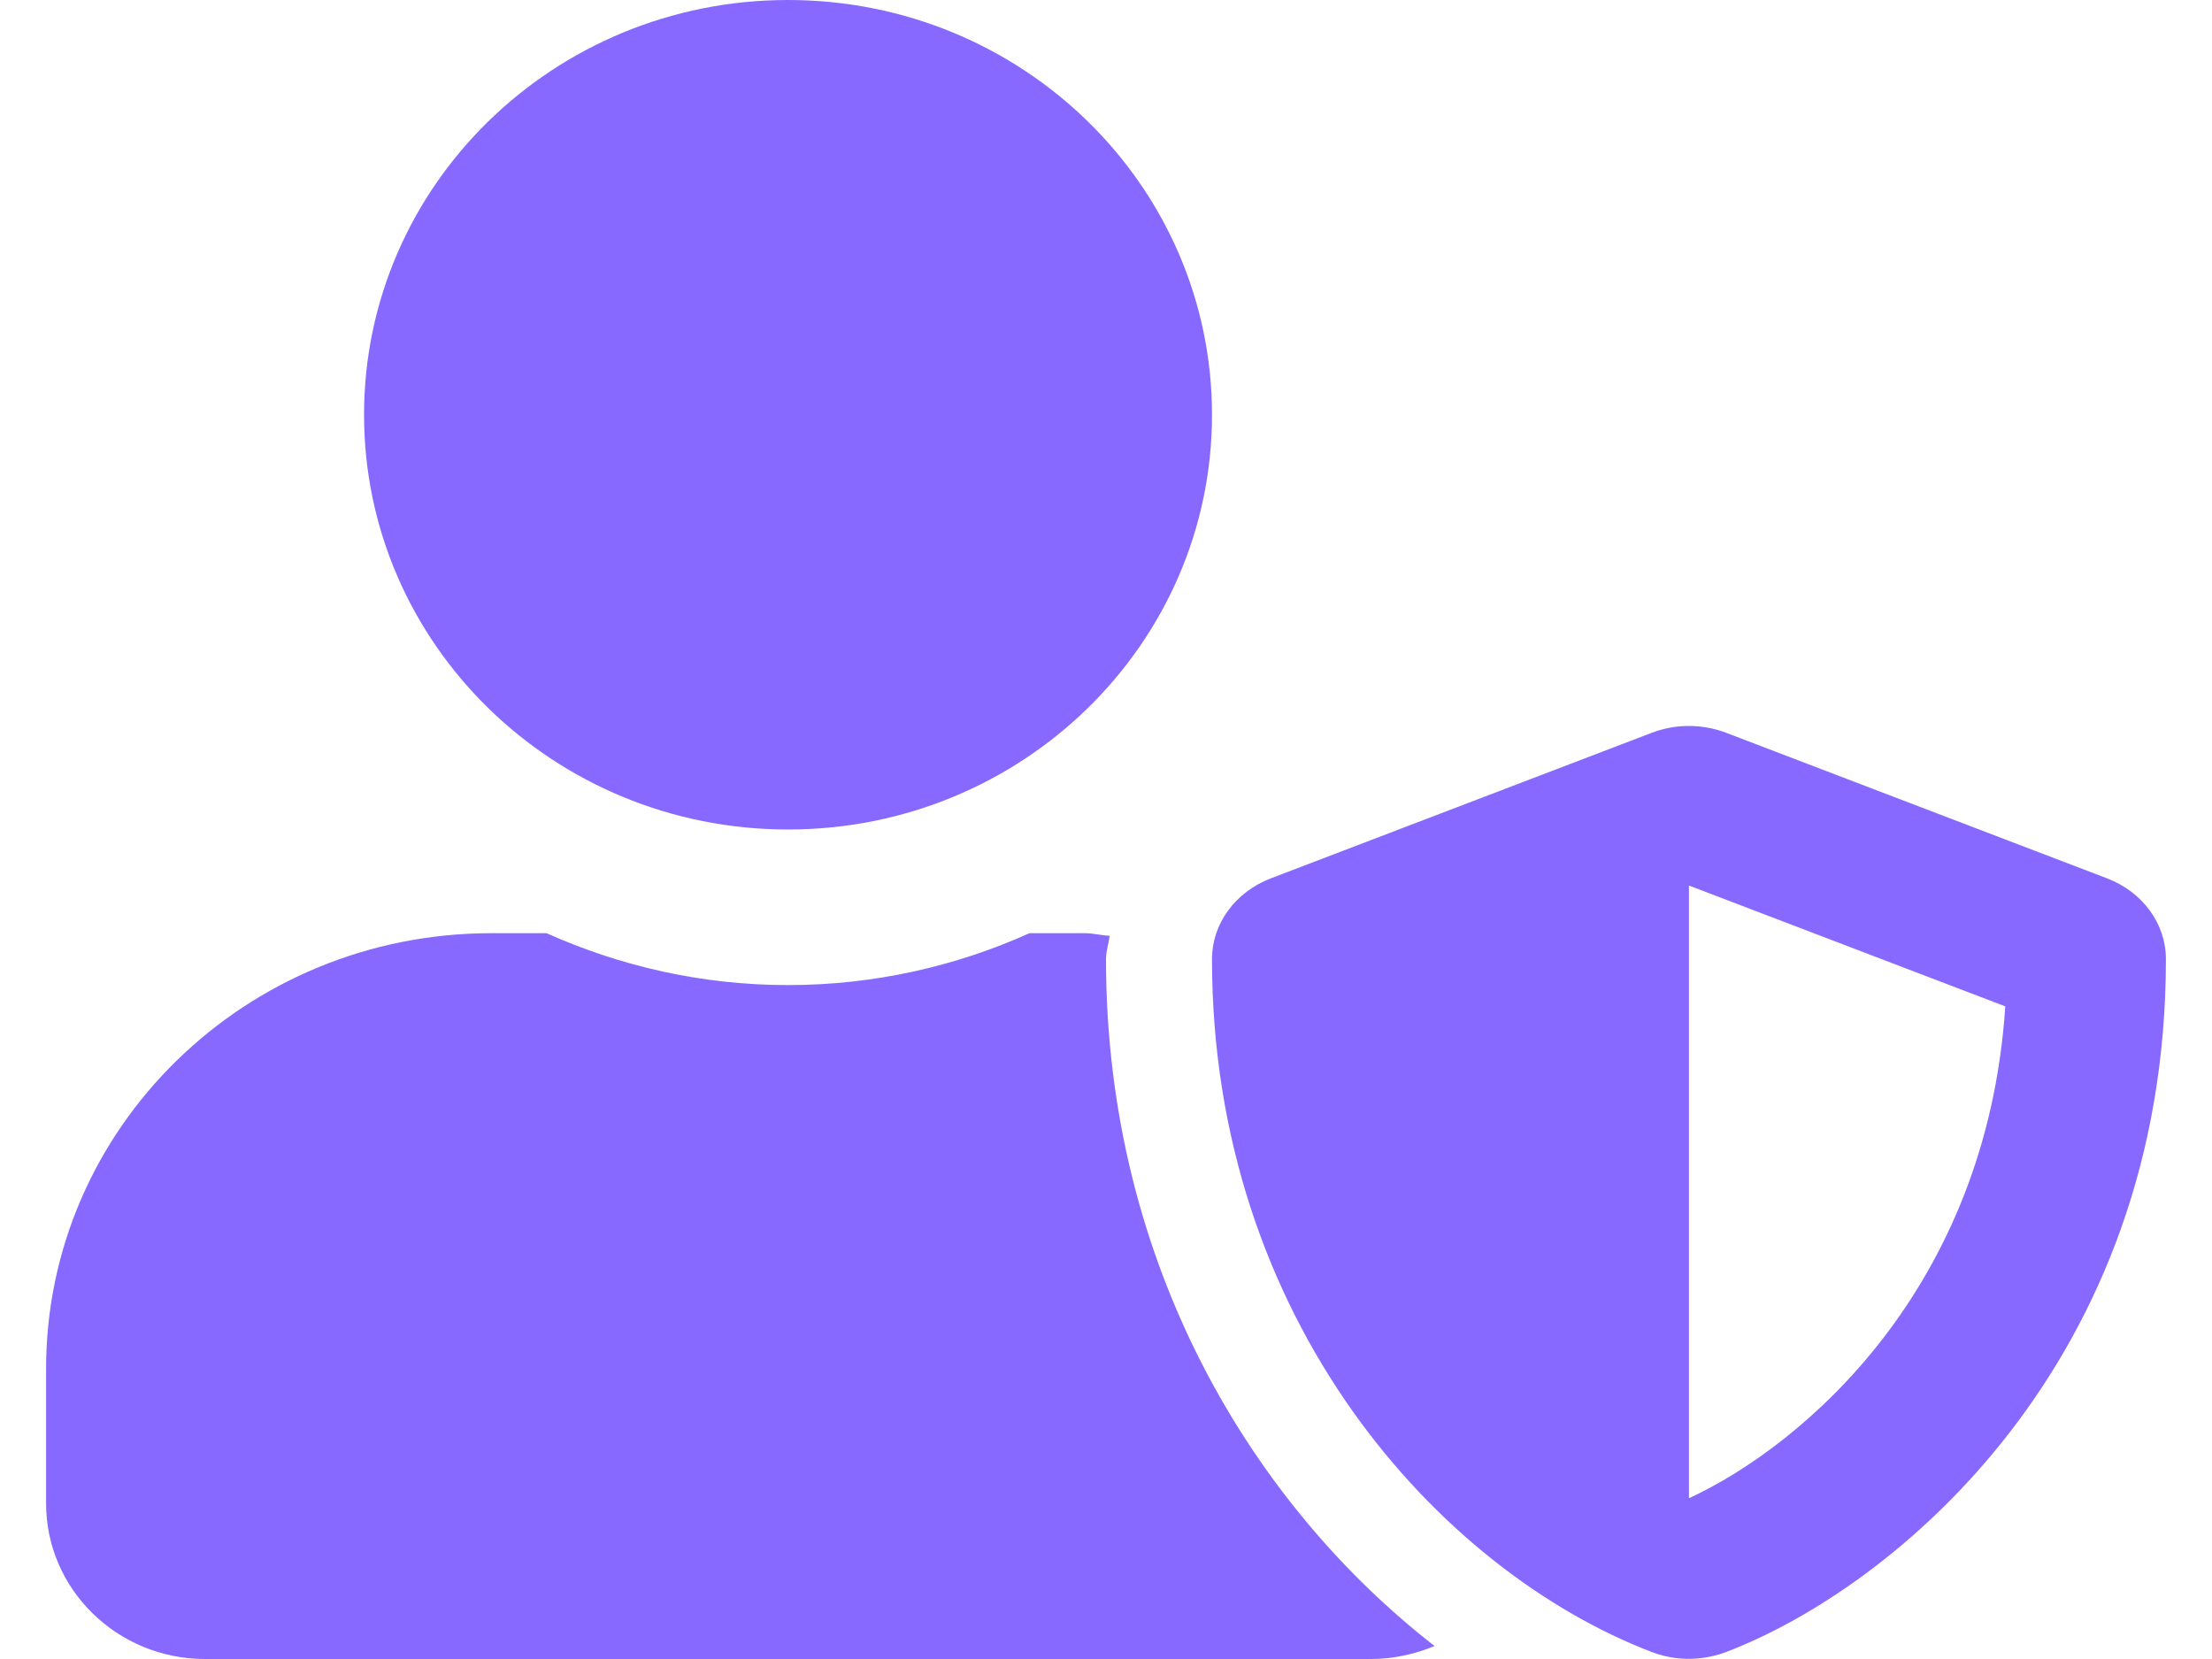 <svg width="24" height="18" viewBox="0 0 24 18" fill="none" xmlns="http://www.w3.org/2000/svg">
<path d="M22.864 9.531L18.724 7.949C18.577 7.893 18.271 7.819 17.926 7.949L13.786 9.531C13.402 9.679 13.15 10.023 13.15 10.406C13.15 14.33 15.619 17.044 17.926 17.926C18.271 18.056 18.573 17.982 18.724 17.926C20.567 17.223 23.5 14.783 23.5 10.406C23.5 10.023 23.248 9.679 22.864 9.531ZM18.325 16.256V9.608L21.757 10.919C21.556 13.982 19.568 15.68 18.325 16.256ZM8.55 9C11.091 9 13.15 6.986 13.15 4.5C13.15 2.014 11.091 0 8.55 0C6.009 0 3.95 2.014 3.95 4.5C3.95 6.986 6.009 9 8.55 9ZM12 10.406C12 10.318 12.029 10.238 12.04 10.153C11.95 10.15 11.863 10.125 11.77 10.125H11.17C10.372 10.484 9.484 10.688 8.55 10.688C7.616 10.688 6.732 10.484 5.93 10.125H5.33C2.663 10.125 0.5 12.241 0.5 14.85V16.312C0.5 17.244 1.273 18 2.225 18H14.875C15.119 18 15.353 17.947 15.565 17.859C13.624 16.351 12 13.757 12 10.406Z" fill="#8769FF"/>
</svg>
